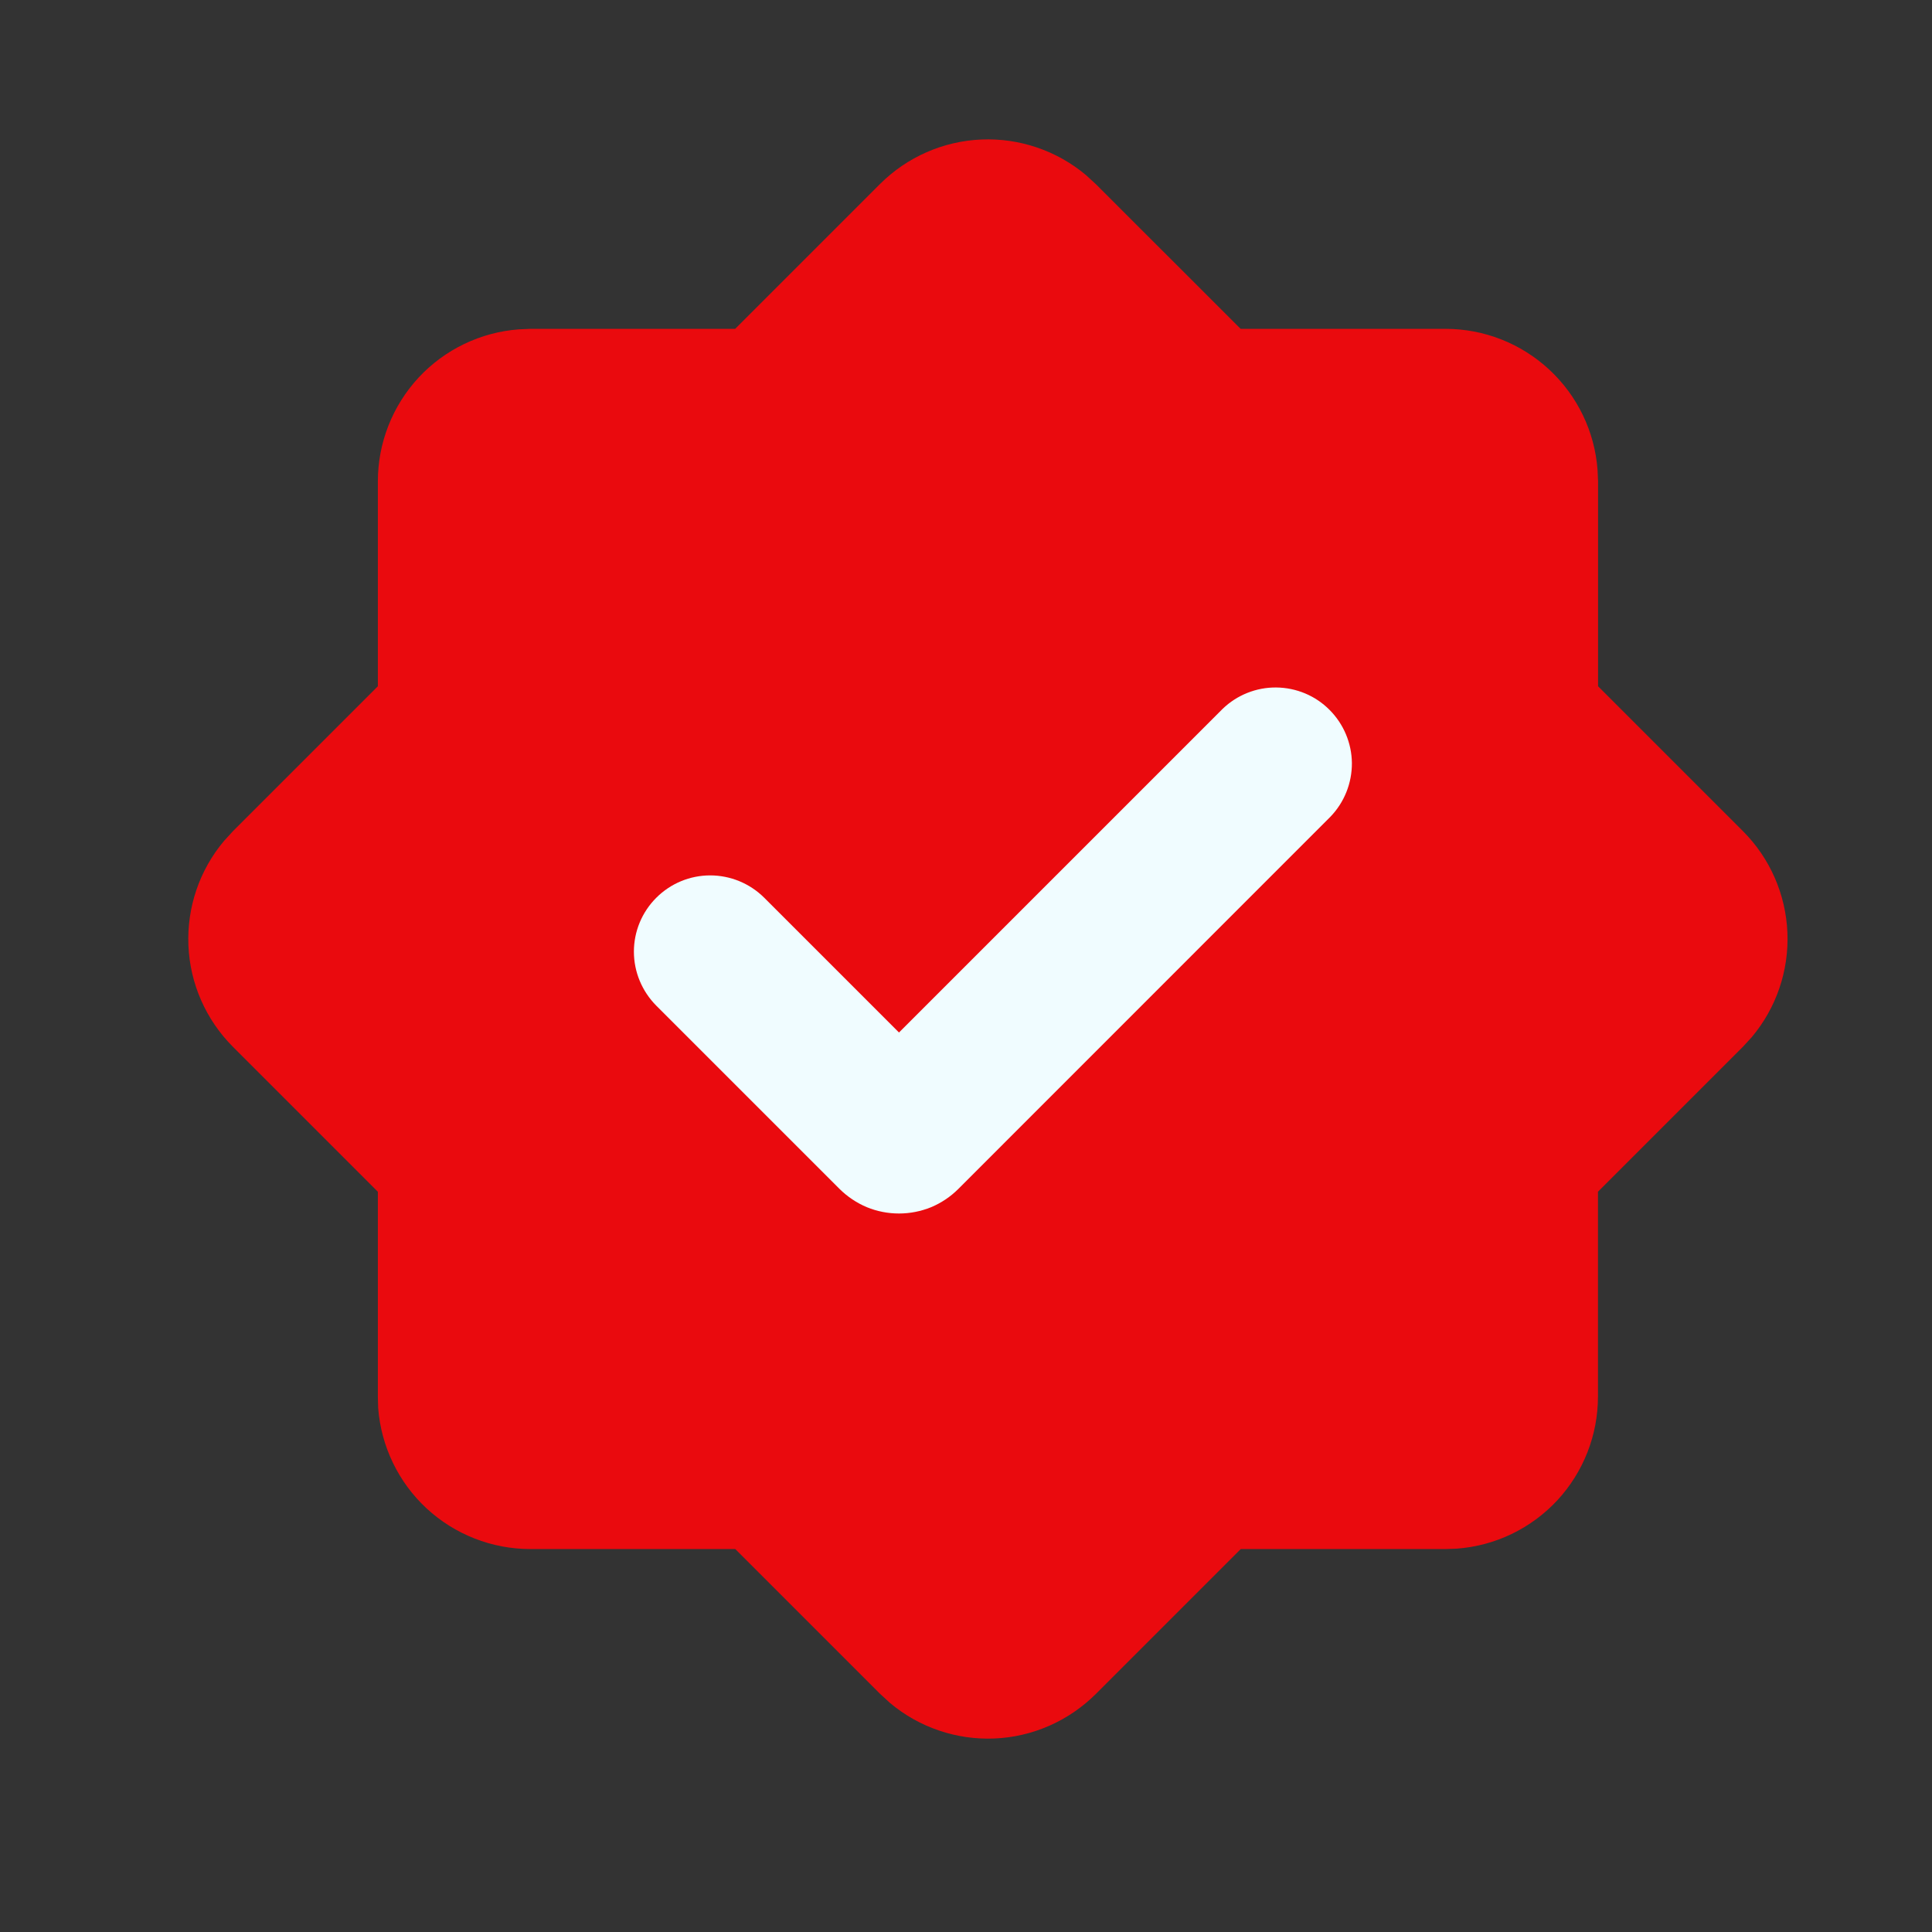 <svg width="19" height="19" viewBox="0 0 19 19" fill="none" xmlns="http://www.w3.org/2000/svg">
<rect x="0" y="0" width="19" height="19" fill="#333333" stroke="none"/>
<path fill-rule="evenodd" clip-rule="evenodd" d="M8.655 1.809C8.921 1.544 9.276 1.388 9.651 1.372C10.025 1.356 10.393 1.481 10.68 1.722L10.776 1.81L12.201 3.234H14.216C14.594 3.234 14.958 3.377 15.236 3.635C15.513 3.892 15.683 4.244 15.711 4.622L15.716 4.734V6.749L17.141 8.174C17.406 8.439 17.562 8.795 17.578 9.17C17.594 9.545 17.469 9.912 17.228 10.199L17.14 10.295L15.715 11.72V13.734C15.715 14.113 15.572 14.477 15.315 14.755C15.057 15.032 14.705 15.202 14.327 15.23L14.216 15.234H12.202L10.777 16.659C10.511 16.924 10.156 17.081 9.781 17.097C9.406 17.113 9.038 16.988 8.751 16.746L8.656 16.659L7.231 15.234H5.216C4.837 15.234 4.473 15.091 4.195 14.834C3.918 14.577 3.748 14.224 3.719 13.847L3.716 13.734V11.72L2.291 10.295C2.025 10.029 1.869 9.674 1.853 9.299C1.837 8.924 1.962 8.556 2.204 8.269L2.291 8.174L3.716 6.749V4.734C3.716 4.356 3.859 3.992 4.116 3.714C4.373 3.437 4.726 3.267 5.103 3.239L5.216 3.234H7.23L8.655 1.809Z" fill="#EA0A0E"/>
<path fill-rule="evenodd" clip-rule="evenodd" d="M12.024 6.971L8.841 10.154L7.515 8.828C7.374 8.688 7.183 8.609 6.984 8.609C6.785 8.609 6.595 8.688 6.454 8.829C6.313 8.97 6.234 9.16 6.234 9.359C6.234 9.558 6.314 9.749 6.454 9.89L8.257 11.693C8.334 11.769 8.425 11.83 8.525 11.872C8.625 11.913 8.732 11.934 8.841 11.934C8.949 11.934 9.056 11.913 9.157 11.872C9.257 11.83 9.348 11.769 9.424 11.693L13.084 8.032C13.221 7.89 13.296 7.701 13.295 7.504C13.293 7.308 13.214 7.12 13.075 6.981C12.936 6.841 12.748 6.763 12.551 6.761C12.355 6.759 12.165 6.835 12.024 6.971Z" fill="#F0FCFF"/>
</svg>
